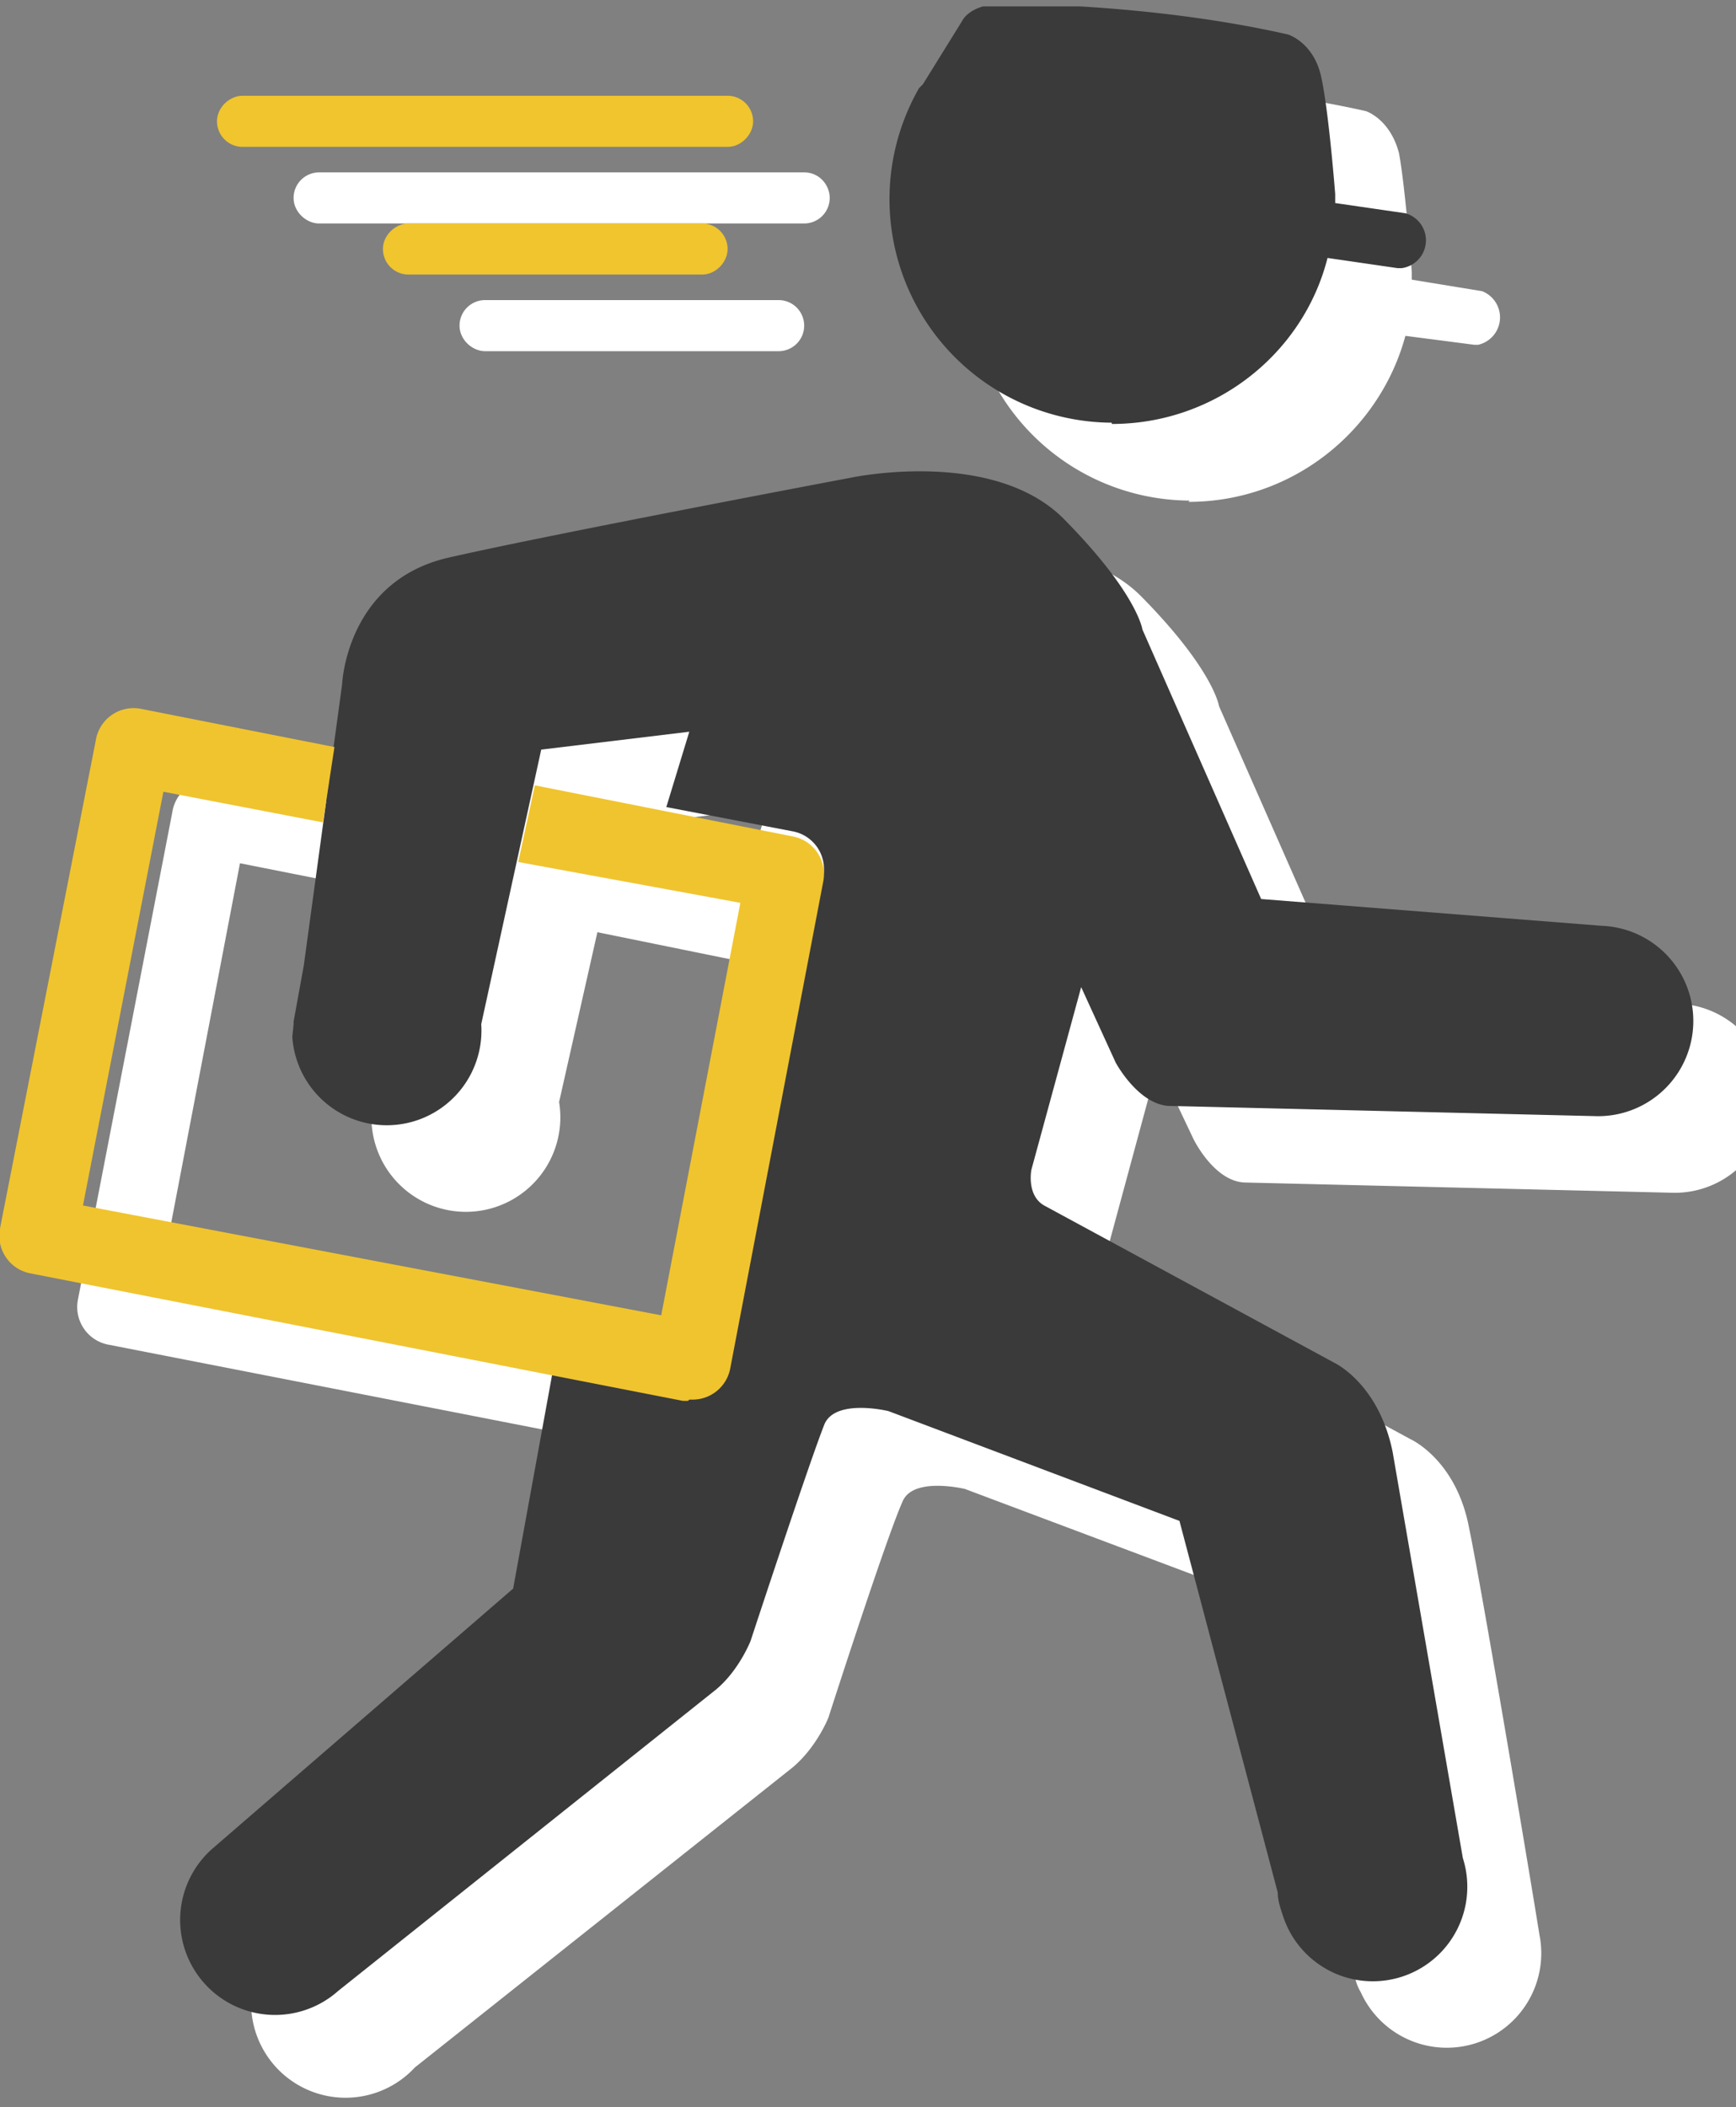 <svg width="136" height="165" viewBox="0 0 136 165" fill="none" xmlns="http://www.w3.org/2000/svg"><rect x="0" y="0" width="136" height="165" fill="#808080" stroke="none"/><g clip-path="url(#clip0_2867_233)"><path d="M93.1 39.3c8.2 0 15-5.6 17-13l5.4.7h.3a2.2 2.2 0 00.3-4.2l-5.5-.9v-.1-.5s-.5-6.6-1-9.3c-.7-2.7-2.6-3.3-2.6-3.3-9.8-2.2-19.8-2.4-22.4-2.4-2.6 0-3.2 1.3-3.2 1.3l-3.1 5-.2.4a17.5 17.5 0 0015.1 26.2zM131.5 78.6l-26.7-2.2-9.3-21.1s-.4-2.8-6-8.5c-5.5-5.7-16.8-3.4-16.8-3.4S49 48 41 49.7c-7.9 1.9-8.2 10-8.2 10l-.6 4.4-15.2-3a3 3 0 00-3.5 2.5l-7.4 38.2a3 3 0 002.4 3.5l51.2 10h.3-1.3l-9.4-2-3 17.2-23.6 20.4a7.4 7.4 0 109.8 11l29.6-23.5c1.9-1.6 2.8-3.9 2.8-3.9s4.5-14 5.8-16.9c.8-2 4.9-1 4.9-1l22.9 8.6 7.6 29c0 .7.2 1.3.5 1.8a7.4 7.4 0 0014-4.5c-.8-5-4.5-27-5.5-31.8-1-5.4-4.6-7-4.6-7l-22.7-12.3c-1.3-.7-1-2.7-1-2.7l3.9-14.4 2.8 5.9s1.6 3.3 4 3.4l33.4.8a7.4 7.4 0 00.6-14.8zM60.1 63.3l-1.8 5.9 10 2-20.3-4 .5-2.5 11.6-1.4zm-2.2 45.5L12.6 100l6.2-32.4 12.6 2.5-1.7 11.5-.6 4.5v1.2a7.4 7.4 0 1014.7-1l3-13.3L64 76.5 58 108.8zM25 17.5h38a2 2 0 002-2c0-1-.8-2-2-2H25a2 2 0 00-2 2c0 1.1 1 2 2 2zM38 23.5a2 2 0 00-2 2c0 1.1 1 2 2 2h23a2 2 0 002-2 2 2 0 00-2-2H38z" fill="#fff"/><path d="M87.1 33.2c8.1 0 15-5.5 16.9-13l5.5.8h.3a2.2 2.2 0 00.3-4.3l-5.5-.8v-.1-.6s-.5-6.5-1.1-9.2c-.6-2.7-2.6-3.3-2.6-3.3C91.2.5 81.2.3 78.6.3c-2.6 0-3.2 1.3-3.2 1.3l-3.1 5-.3.3a17.5 17.5 0 0015.1 26.2zM125.5 72.5l-26.7-2.1-9.3-21.1s-.4-2.8-6-8.5C78 35 66.7 37.4 66.7 37.4S42.8 41.9 35 43.7c-7.9 1.9-8.2 9.9-8.2 9.9l-3 22L23 80v.2l-.1 1a7.4 7.4 0 1014.8-1l4.7-21.5 11.6-1.4-1.8 5.9 9.9 1.9a3 3 0 012.4 3.5L57 106.8a3 3 0 01-3 2.5H54l-1.3-.1-9.4-1.8-3.1 17-23.6 20.4a7.4 7.4 0 109.9 11.1l29.6-23.6c1.8-1.5 2.7-3.8 2.7-3.8s4.6-14 5.8-17c.9-2 5-1 5-1l22.8 8.6 7.7 29.1c0 .6.2 1.2.4 1.8a7.4 7.4 0 0014.1-4.5l-5.5-31.8c-1.1-5.4-4.6-7-4.6-7L81.8 94.4c-1.4-.8-1-2.8-1-2.8l3.9-14.3 2.7 5.9s1.7 3.2 4.1 3.4l33.4.8a7.4 7.4 0 00.6-14.9z" fill="#3A3A3A"/><path d="M54 109.6h.2a3 3 0 003-2.4L64.5 69a3 3 0 00-2.4-3.5l-20.2-4-1.3 6L58 70.7 51.8 103 6.5 94.4 12.8 62l12.5 2.4.9-5.9-15.2-3A3 3 0 007.5 58L0 96.2a3 3 0 002.3 3.5l51.2 10h.4z" fill="#F0C42E"/><path d="M59 9.5c0 1-.9 2-2 2H19a2 2 0 01-2-2c0-1.1 1-2 2-2h38a2 2 0 012 2zM57 19.5c0 1-.9 2-2 2H32a2 2 0 01-2-2c0-1.1 1-2 2-2h23a2 2 0 012 2z" fill="#F0C52E"/></g><defs><clipPath id="clip0_2867_233"><path fill="#fff" transform="translate(0 .5)" d="M0 0h136v164H0z"/></clipPath></defs></svg>